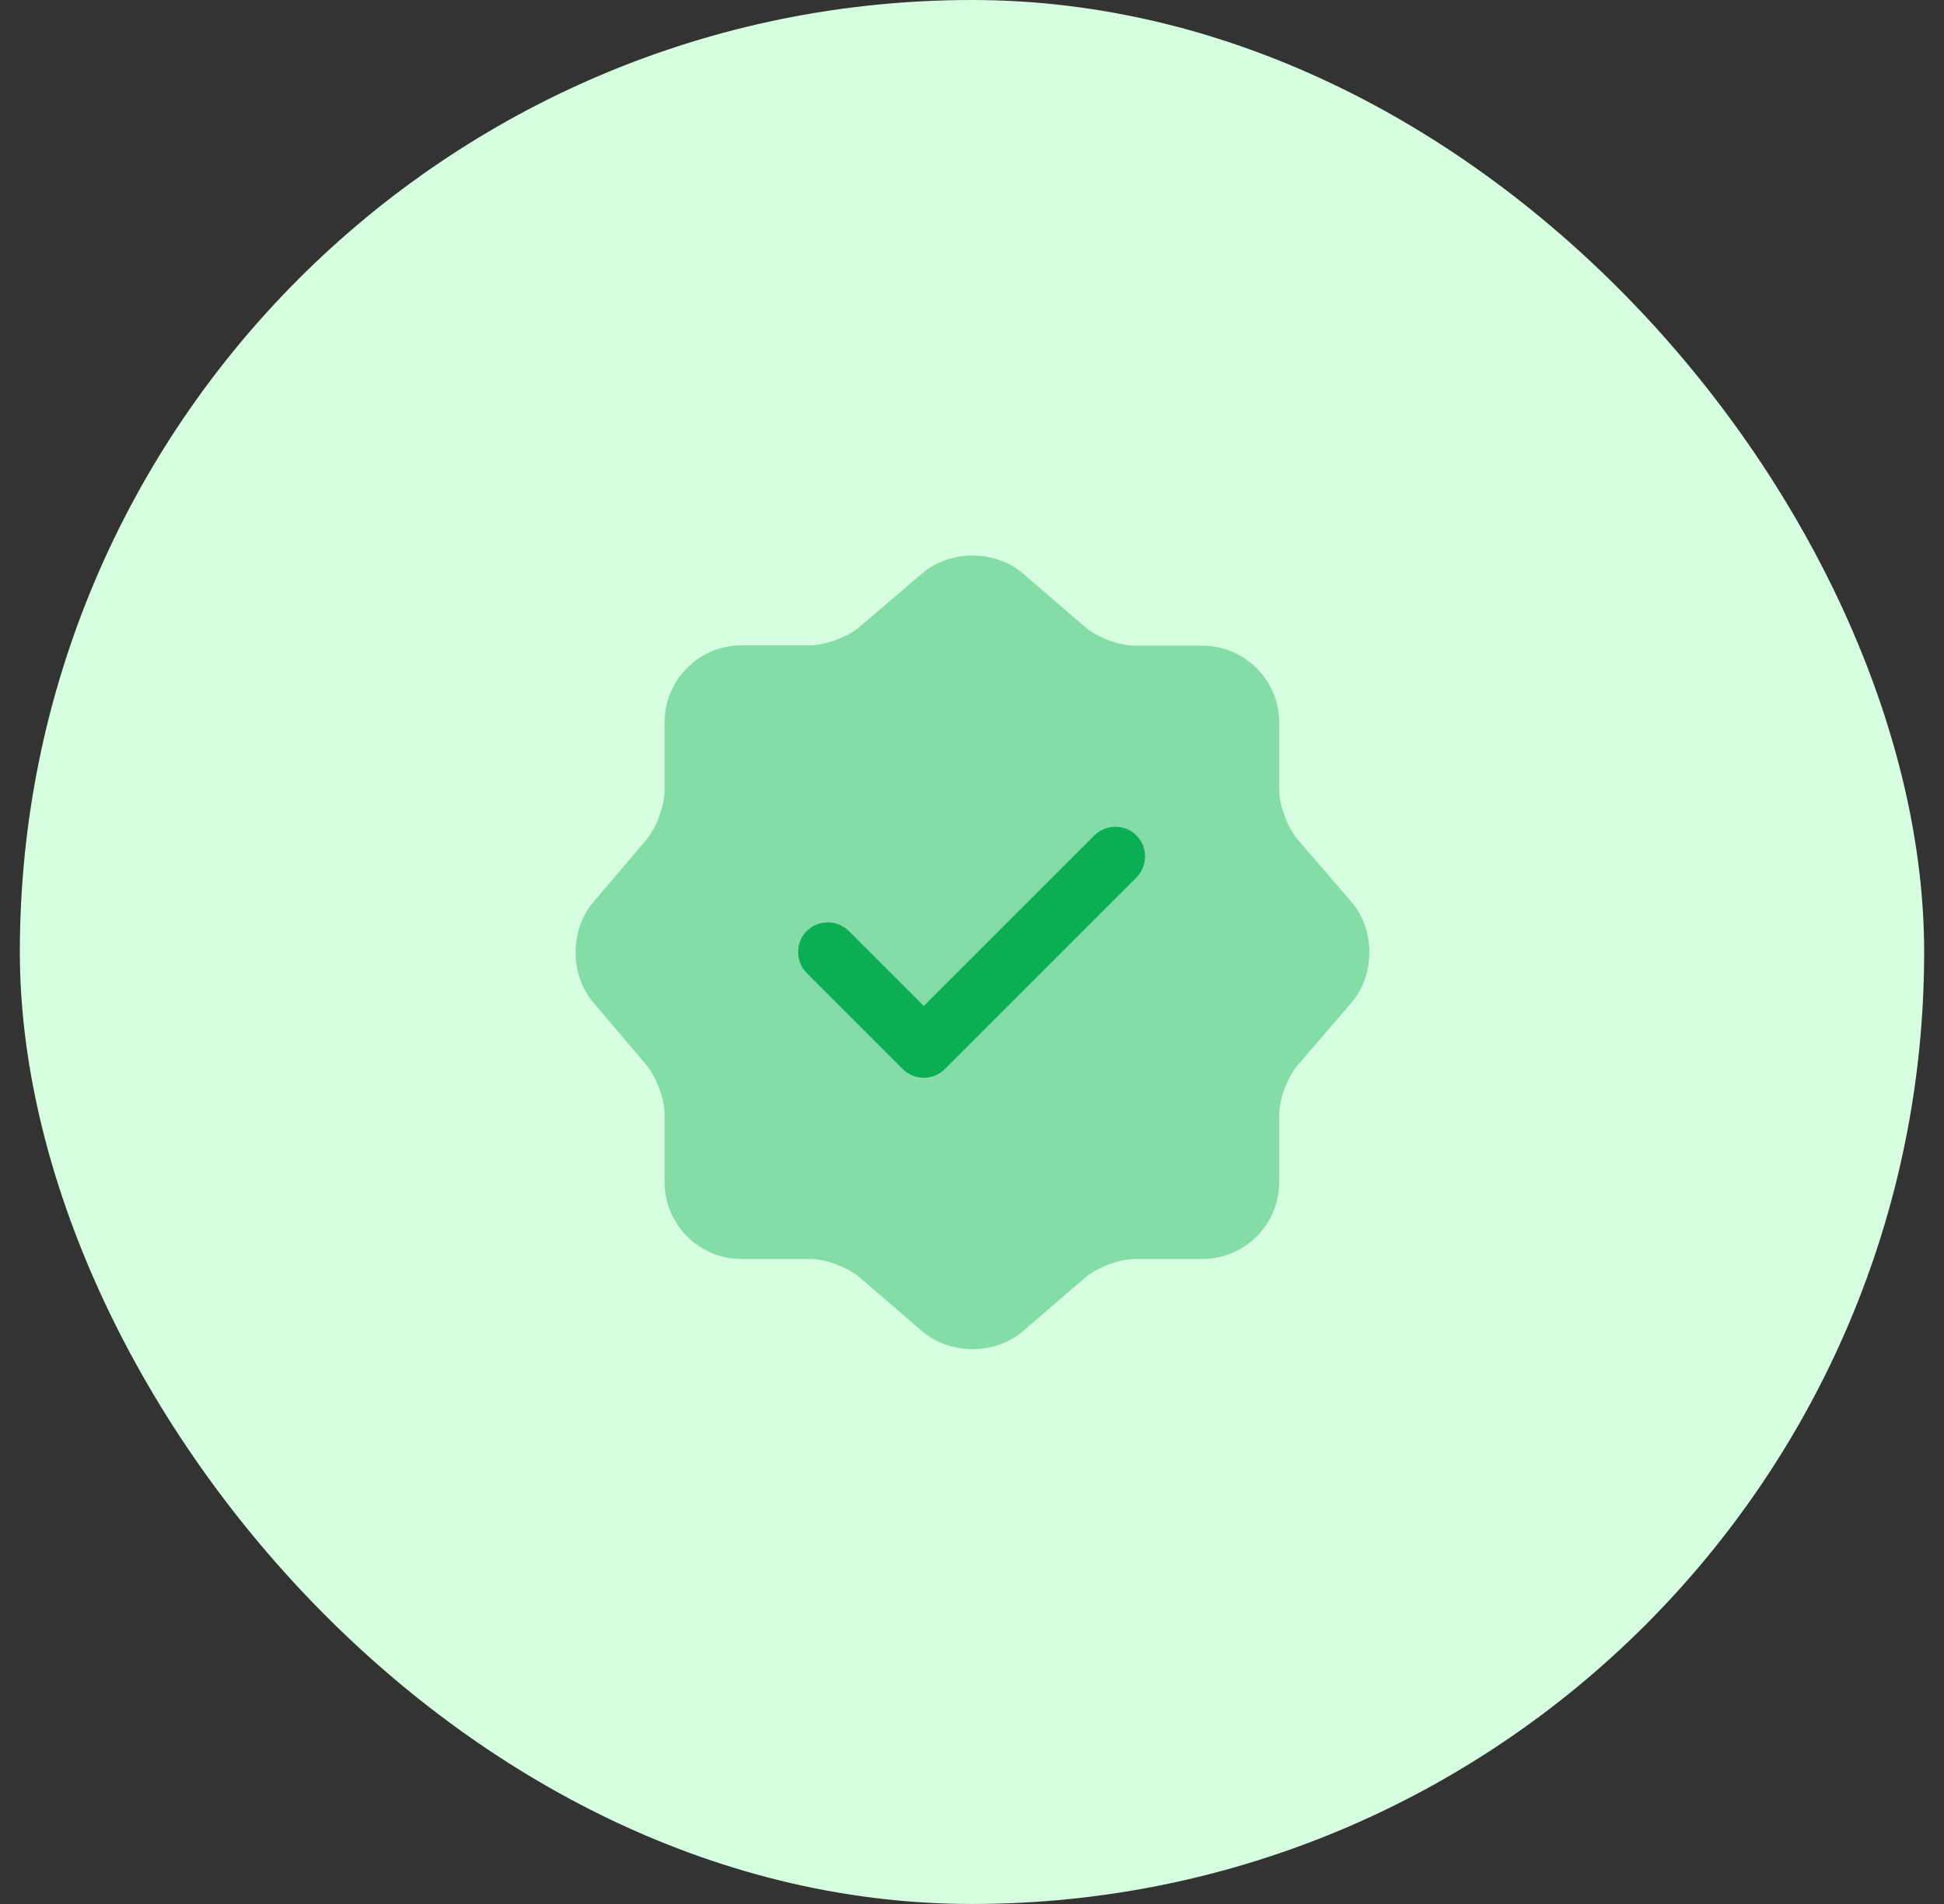 <svg width="49" height="48" viewBox="0 0 49 48" fill="none" xmlns="http://www.w3.org/2000/svg">
<rect x="0" y="0" width="49" height="48" fill="#333333" stroke="none"/>
<rect x="0.5" width="48" height="48" rx="24" fill="#D6FDDF"/>
<path opacity="0.4" d="M23.253 14.449C23.943 13.859 25.073 13.859 25.773 14.449L27.353 15.809C27.653 16.069 28.213 16.279 28.613 16.279H30.313C31.373 16.279 32.243 17.149 32.243 18.209V19.909C32.243 20.299 32.453 20.869 32.713 21.169L34.073 22.749C34.663 23.439 34.663 24.569 34.073 25.269L32.713 26.849C32.453 27.149 32.243 27.709 32.243 28.109V29.809C32.243 30.869 31.373 31.739 30.313 31.739H28.613C28.223 31.739 27.653 31.949 27.353 32.209L25.773 33.569C25.083 34.159 23.953 34.159 23.253 33.569L21.673 32.209C21.373 31.949 20.813 31.739 20.413 31.739H18.683C17.623 31.739 16.753 30.869 16.753 29.809V28.099C16.753 27.709 16.543 27.149 16.293 26.849L14.943 25.259C14.363 24.569 14.363 23.449 14.943 22.759L16.293 21.169C16.543 20.869 16.753 20.309 16.753 19.919V18.199C16.753 17.139 17.623 16.269 18.683 16.269H20.413C20.803 16.269 21.373 16.059 21.673 15.799L23.253 14.449Z" fill="#0BAE54"/>
<path d="M23.285 27.171C23.085 27.171 22.895 27.091 22.755 26.951L20.335 24.531C20.045 24.241 20.045 23.761 20.335 23.471C20.625 23.181 21.105 23.181 21.395 23.471L23.285 25.361L27.585 21.061C27.875 20.771 28.355 20.771 28.645 21.061C28.935 21.351 28.935 21.831 28.645 22.121L23.815 26.951C23.675 27.091 23.485 27.171 23.285 27.171Z" fill="#0BAE54"/>
</svg>
